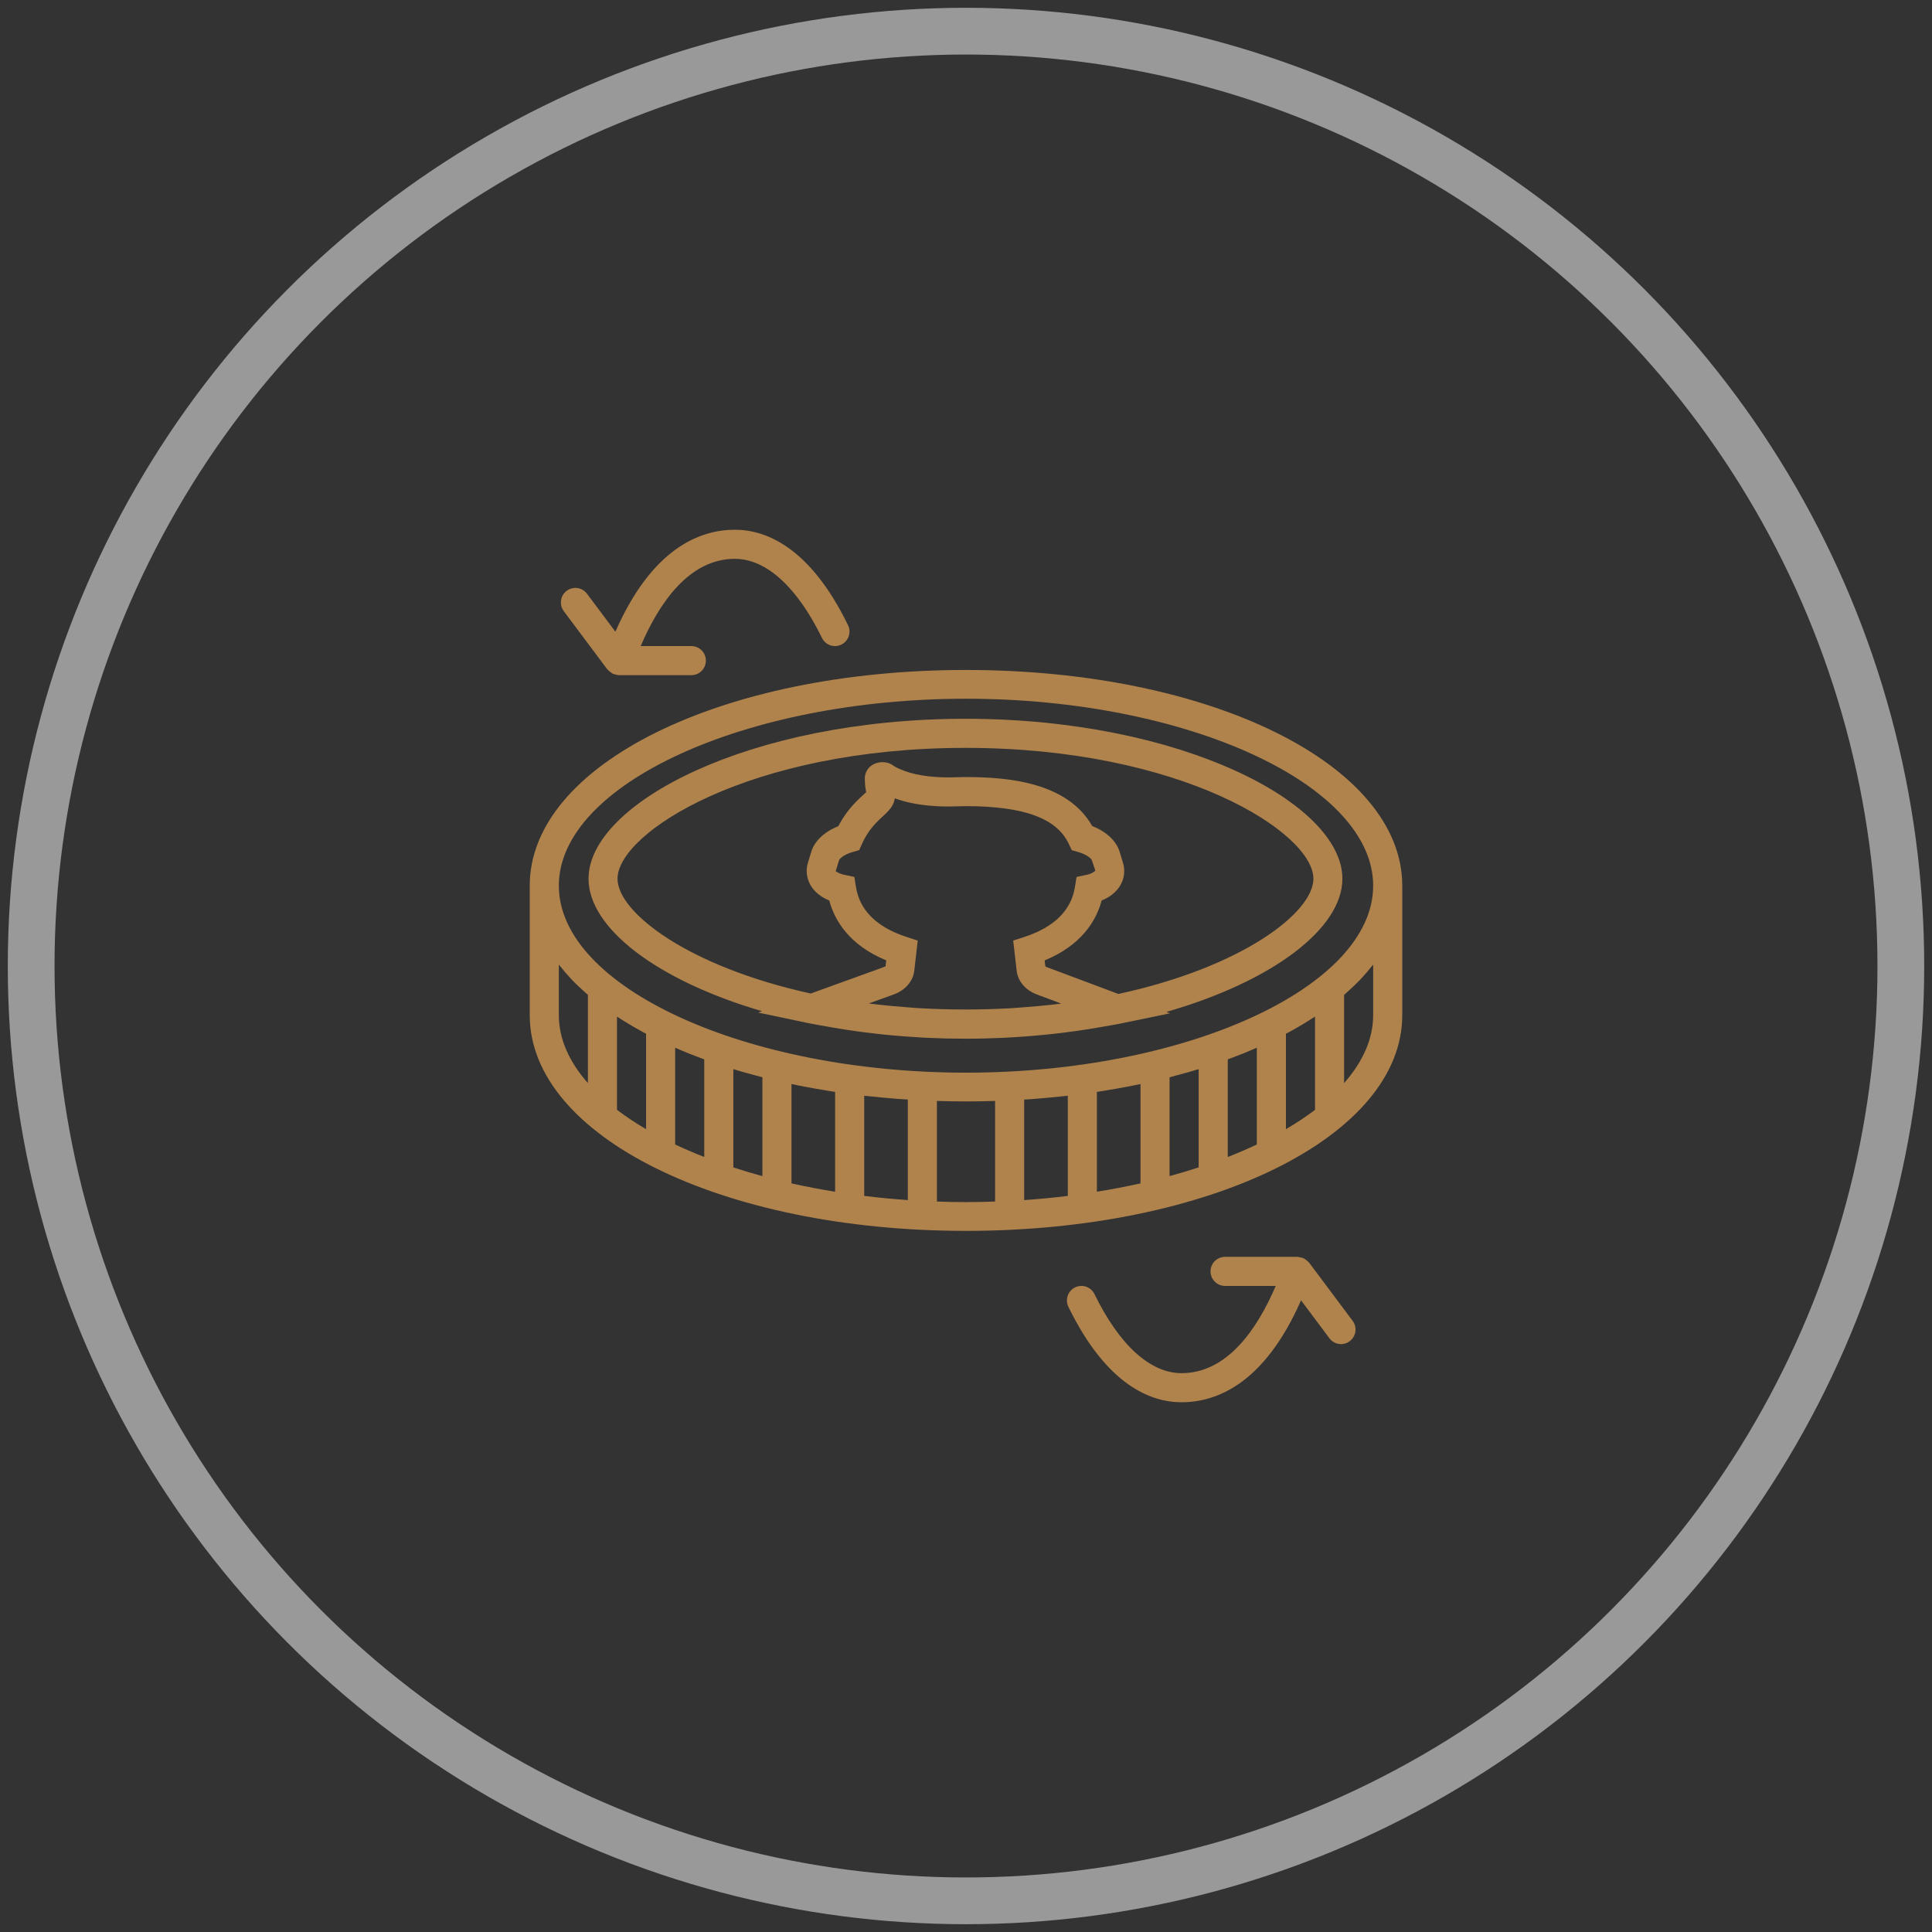 <?xml version="1.0" encoding="UTF-8"?>
<svg width="124px" height="124px" viewBox="0 0 124 124" version="1.1" xmlns="http://www.w3.org/2000/svg" xmlns:xlink="http://www.w3.org/1999/xlink">
    <rect x="0" y="0" width="124" height="124" fill="#333333" stroke="none"/>
    <!-- Generator: sketchtool 46.2 (44496) - http://www.bohemiancoding.com/sketch -->
    <title>95356501-8E9D-4B09-9535-29BFABDCEC4B</title>
    <desc>Created with sketchtool.</desc>
    <defs></defs>
    <g id="Page-1" stroke="none" stroke-width="1" fill="none" fill-rule="evenodd">
        <g id="Header-10" transform="translate(-760, -2239)">
            <g id="Group-17" transform="translate(106, 2196)">
                <g id="Group-15">
                    <g id="Group-4" transform="translate(37, 45)">
                        <g id="road5" transform="translate(619, 0)">
                            <circle id="Oval" stroke="#FFFFFF" stroke-width="3" opacity="0.5" cx="60" cy="60" r="60"></circle>
                            <g id="Group" transform="translate(32, 32)" fill-rule="nonzero" fill="#B0834D">
                                <path d="M28,9 C12.299,9 0,15.082 0,22.846 L0,31.154 C0,38.918 12.299,45 28,45 C43.701,45 56,38.918 56,31.154 L56,22.846 C56,15.082 43.701,9 28,9 Z M28,10.846 C42.166,10.846 54.133,16.341 54.133,22.846 C54.133,29.351 42.166,34.846 28,34.846 C13.834,34.846 1.867,29.351 1.867,22.846 C1.867,16.341 13.834,10.846 28,10.846 Z M32.384,36.53 L32.557,36.515 C33.147,36.469 33.729,36.413 34.305,36.35 C34.38,36.342 34.459,36.337 34.533,36.329 L34.533,42.757 C33.617,42.87 32.683,42.959 31.733,43.025 L31.733,36.572 C31.95,36.558 32.168,36.546 32.384,36.53 Z M36.4,36.082 L36.537,36.06 L36.8,36.017 C37.331,35.933 37.855,35.84 38.371,35.741 L38.736,35.67 C38.891,35.639 39.046,35.609 39.2,35.576 L39.2,41.952 C38.294,42.156 37.358,42.333 36.4,42.487 L36.4,36.082 L36.4,36.082 Z M41.067,35.141 C41.432,35.047 41.791,34.95 42.146,34.849 C42.244,34.821 42.343,34.794 42.44,34.766 C42.606,34.717 42.769,34.667 42.932,34.617 L42.932,40.926 C42.328,41.124 41.705,41.31 41.066,41.485 L41.066,35.141 L41.067,35.141 Z M44.8,33.995 C45.066,33.897 45.325,33.796 45.584,33.694 C45.653,33.667 45.724,33.642 45.792,33.614 C46.09,33.494 46.38,33.371 46.667,33.246 L46.667,39.455 C46.072,39.737 45.45,40.005 44.8,40.259 L44.8,33.995 L44.8,33.995 Z M48.533,32.346 L48.632,32.295 L48.753,32.232 C49.241,31.967 49.719,31.684 50.186,31.384 C50.257,31.338 50.331,31.294 50.401,31.248 L50.401,37.233 C49.834,37.664 49.209,38.077 48.534,38.472 L48.534,32.346 L48.533,32.346 L48.533,32.346 Z M5.6,31.249 C5.671,31.295 5.745,31.34 5.817,31.386 C5.9,31.439 5.983,31.493 6.067,31.544 C6.447,31.78 6.839,32.01 7.249,32.233 L7.363,32.292 C7.397,32.31 7.432,32.328 7.467,32.346 L7.467,38.472 C6.82,38.096 6.197,37.683 5.6,37.233 L5.6,31.249 L5.6,31.249 Z M9.333,33.245 C9.621,33.37 9.911,33.494 10.21,33.614 C10.276,33.641 10.345,33.666 10.412,33.692 C10.673,33.795 10.933,33.897 11.2,33.995 L11.2,40.259 C10.569,40.012 9.946,39.744 9.333,39.455 L9.333,33.245 Z M13.067,34.618 C13.231,34.668 13.394,34.719 13.561,34.768 L13.853,34.85 C14.208,34.95 14.567,35.048 14.933,35.142 L14.933,41.487 C14.307,41.316 13.684,41.13 13.067,40.928 L13.067,34.618 L13.067,34.618 Z M16.8,35.576 L17.265,35.671 C17.385,35.695 17.507,35.718 17.628,35.741 C18.151,35.841 18.675,35.933 19.201,36.017 L19.462,36.06 L19.6,36.082 L19.6,42.488 C18.661,42.338 17.728,42.159 16.8,41.953 L16.8,35.576 L16.8,35.576 Z M21.467,36.328 C21.542,36.336 21.62,36.341 21.695,36.349 C22.271,36.412 22.853,36.468 23.443,36.514 L23.616,36.529 C23.831,36.545 24.05,36.557 24.267,36.57 L24.267,43.023 C23.331,42.959 22.397,42.87 21.467,42.755 L21.467,36.328 L21.467,36.328 Z M1.867,31.154 L1.867,27.913 C1.896,27.951 1.932,27.986 1.962,28.024 C2.177,28.294 2.403,28.561 2.65,28.822 L2.7,28.878 C2.964,29.155 3.252,29.425 3.551,29.69 L3.733,29.849 L3.733,35.516 C2.536,34.157 1.867,32.684 1.867,31.154 L1.867,31.154 Z M26.133,43.118 L26.133,36.66 C26.75,36.679 27.371,36.692 28,36.692 C28.629,36.692 29.25,36.679 29.867,36.66 L29.867,43.118 C29.245,43.141 28.622,43.153 28,43.154 C27.378,43.153 26.755,43.141 26.133,43.118 Z M54.133,27.913 L54.133,31.154 C54.133,32.684 53.464,34.157 52.267,35.517 L52.267,29.85 C52.329,29.796 52.389,29.742 52.45,29.688 C52.748,29.423 53.035,29.154 53.299,28.878 L53.351,28.82 C53.598,28.559 53.824,28.293 54.038,28.023 C54.068,27.986 54.104,27.95 54.133,27.913 L54.133,27.913 Z" id="Shape"></path>
                                <path d="M14.911,30.901 L14.664,30.99 L17.874,31.665 C18.324,31.759 18.787,31.832 19.245,31.913 C19.335,31.929 19.424,31.947 19.515,31.962 C20.402,32.114 21.294,32.241 22.189,32.341 C22.523,32.378 22.856,32.416 23.194,32.445 C23.829,32.505 24.465,32.552 25.101,32.586 C25.22,32.593 25.339,32.601 25.458,32.607 C27.107,32.685 28.759,32.686 30.409,32.609 C30.534,32.603 30.659,32.595 30.785,32.588 C31.766,32.534 32.746,32.453 33.722,32.343 C34.625,32.239 35.525,32.112 36.421,31.96 L36.59,31.93 C37.038,31.852 37.492,31.782 37.93,31.691 L41.092,31.037 L40.857,30.949 C47.758,28.962 52.158,25.56 52.158,22.4 C52.158,17.554 41.812,12.133 27.965,12.133 C14.119,12.133 3.773,17.554 3.773,22.4 C3.773,25.535 8.106,28.908 14.911,30.901 L14.911,30.901 Z M24.178,26.132 C22.265,25.507 21.175,24.425 20.936,22.919 L20.836,22.285 L20.21,22.152 C19.797,22.064 19.662,21.917 19.636,21.914 L19.85,21.214 C19.876,21.133 20.13,20.854 20.727,20.684 L21.145,20.564 L21.322,20.167 C21.554,19.642 21.88,19.165 22.283,18.757 C22.456,18.582 22.597,18.452 22.713,18.347 C23.11,17.983 23.359,17.697 23.432,17.239 C23.437,17.241 23.442,17.243 23.448,17.244 C24.81,17.743 26.383,17.795 27.466,17.75 C27.628,17.744 27.795,17.74 27.965,17.74 C31.721,17.74 33.831,18.515 34.607,20.18 L34.787,20.566 L35.196,20.683 C35.798,20.853 36.054,21.132 36.08,21.215 L36.301,21.872 C36.282,21.909 36.127,22.066 35.72,22.152 L35.095,22.285 L34.994,22.919 C34.756,24.426 33.664,25.507 31.752,26.132 L31.029,26.369 L31.253,28.312 C31.329,28.974 31.821,29.554 32.537,29.821 L34.108,30.411 C33.925,30.434 33.744,30.458 33.558,30.479 C32.948,30.547 32.33,30.603 31.706,30.649 C31.413,30.67 31.126,30.697 30.827,30.714 C28.908,30.819 26.984,30.818 25.064,30.711 C24.763,30.695 24.474,30.668 24.18,30.646 C23.559,30.6 22.939,30.543 22.32,30.472 C22.133,30.451 21.949,30.427 21.765,30.403 L23.371,29.822 C24.101,29.557 24.602,28.975 24.68,28.304 L24.902,26.369 L24.178,26.132 L24.178,26.132 Z M27.965,14 C41.818,14 50.297,19.439 50.297,22.4 C50.297,24.577 45.704,28.084 37.778,29.794 L33.188,28.073 C33.154,28.061 33.122,28.044 33.092,28.023 L33.049,27.642 C35.397,26.666 36.349,25.123 36.707,23.796 C37.241,23.58 37.657,23.244 37.906,22.82 C38.165,22.381 38.226,21.852 38.073,21.366 L37.859,20.667 C37.645,19.966 37,19.368 36.102,19.019 C34.503,16.209 30.72,15.873 27.965,15.873 C27.769,15.873 27.577,15.878 27.388,15.885 C26.098,15.936 24.925,15.798 24.086,15.491 C23.619,15.32 23.414,15.195 23.334,15.136 C22.932,14.84 22.412,14.878 22.074,15.049 C21.728,15.218 21.507,15.569 21.504,15.955 C21.504,16.165 21.52,16.413 21.565,16.689 C21.576,16.75 21.585,16.803 21.591,16.848 L21.457,16.968 C21.324,17.089 21.161,17.241 20.96,17.443 C20.498,17.911 20.108,18.445 19.804,19.028 C18.918,19.378 18.284,19.971 18.071,20.665 L17.857,21.364 C17.705,21.851 17.766,22.379 18.025,22.818 C18.273,23.242 18.688,23.578 19.222,23.794 C19.581,25.121 20.533,26.664 22.881,27.64 L22.838,28.012 C22.807,28.034 22.774,28.052 22.738,28.064 L18.039,29.766 C10.184,28.049 5.634,24.565 5.634,22.4 C5.634,19.439 14.112,14 27.965,14 Z M50.022,47.04 C50.009,47.022 49.989,47.014 49.975,46.997 C49.932,46.95 49.884,46.907 49.833,46.869 C49.786,46.834 49.741,46.798 49.69,46.773 C49.651,46.754 49.611,46.738 49.569,46.725 L49.564,46.723 C49.553,46.718 49.54,46.721 49.528,46.717 C49.467,46.698 49.404,46.685 49.34,46.679 C49.319,46.678 49.3,46.667 49.278,46.667 L44.626,46.667 C44.112,46.667 43.695,47.085 43.695,47.6 C43.695,48.115 44.112,48.533 44.626,48.533 L47.88,48.533 C46.686,51.321 44.758,54.133 41.834,54.133 C39.826,54.133 37.841,52.33 36.245,49.057 C36.019,48.594 35.461,48.402 35,48.629 C34.538,48.855 34.347,49.414 34.573,49.877 C37.041,54.938 39.885,56 41.834,56 C44.085,56 47.154,54.807 49.503,49.456 L51.325,51.893 C51.473,52.092 51.693,52.223 51.938,52.258 C52.182,52.293 52.431,52.229 52.628,52.08 C52.825,51.931 52.956,51.71 52.991,51.465 C53.026,51.22 52.962,50.971 52.814,50.773 L50.022,47.04 L50.022,47.04 Z M4.978,8.96 C4.99,8.976 5.008,8.981 5.021,8.996 C5.085,9.072 5.161,9.131 5.247,9.183 C5.277,9.203 5.302,9.229 5.336,9.244 C5.367,9.258 5.4,9.263 5.432,9.275 C5.434,9.275 5.434,9.277 5.437,9.277 C5.465,9.288 5.493,9.285 5.521,9.292 C5.587,9.308 5.65,9.333 5.722,9.333 L10.374,9.333 C10.888,9.333 11.305,8.915 11.305,8.4 C11.305,7.885 10.888,7.467 10.374,7.467 L7.121,7.467 C8.314,4.679 10.242,1.867 13.166,1.867 C15.174,1.867 17.159,3.67 18.755,6.943 C18.981,7.406 19.539,7.598 20,7.371 C20.462,7.145 20.653,6.586 20.427,6.123 C17.959,1.062 15.115,0 13.166,0 C10.915,0 7.846,1.193 5.497,6.544 L3.675,4.107 C3.367,3.694 2.783,3.611 2.372,3.92 C1.961,4.229 1.878,4.814 2.186,5.227 L4.978,8.96 L4.978,8.96 Z" id="Shape"></path>
                            </g>
                        </g>
                    </g>
                </g>
            </g>
        </g>
    </g>
</svg>